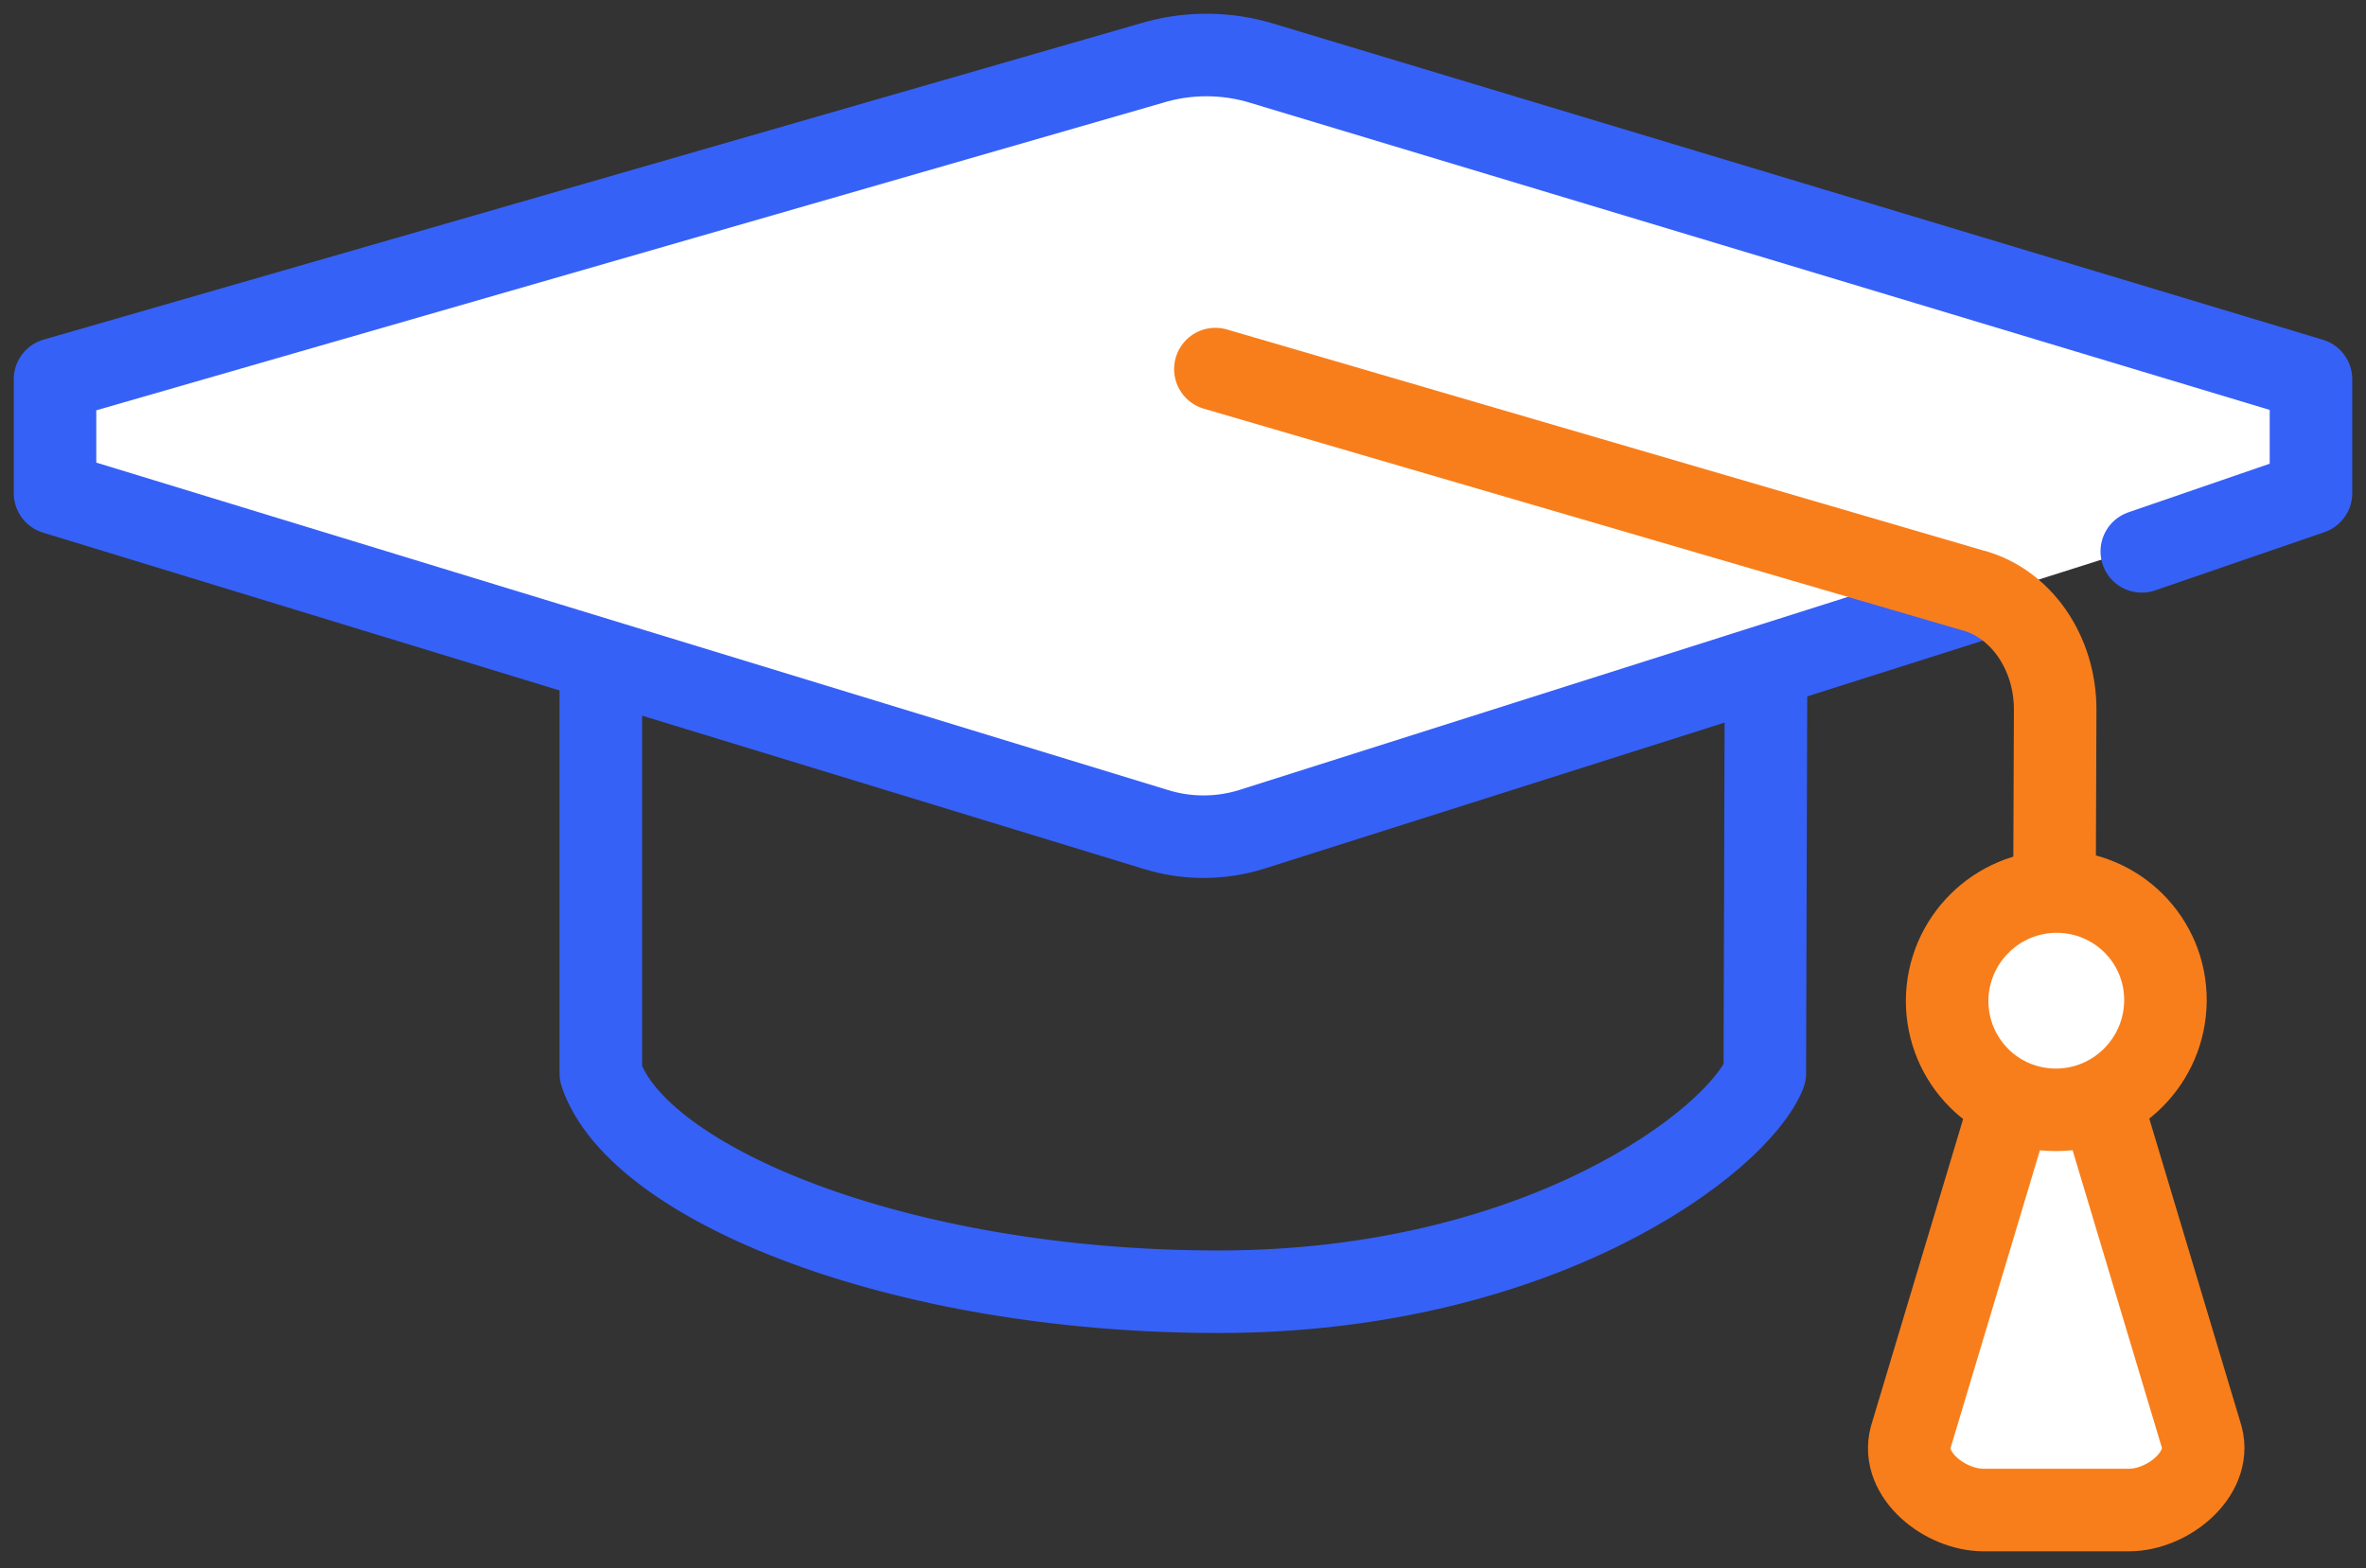 <svg width="86" height="57" viewBox="0 0 86 57" fill="none" xmlns="http://www.w3.org/2000/svg">
<rect x="0" y="0" width="86" height="57" fill="#333333" stroke="none"/>
<path d="M64.201 21.34C64.201 16.406 54.705 12.412 43.027 12.412C31.348 12.412 21.839 16.406 21.839 21.34C21.839 23.456 21.839 36.906 21.839 39.022C23.161 43.003 32.618 46.958 44.296 46.958C55.975 46.958 63.156 41.496 64.148 39.022C64.148 36.906 64.201 23.456 64.201 21.34Z" stroke="#3661F7" stroke-width="3" stroke-miterlimit="10" stroke-linecap="round" stroke-linejoin="round"/>
<path d="M27.129 23.151L28.129 24.151" stroke="#3661F7" stroke-width="3" stroke-miterlimit="10" stroke-linecap="round" stroke-linejoin="round"/>
<path d="M45.897 2.308C44.574 1.897 43.132 1.897 41.81 2.308L2 13.787V17.927L41.995 30.148C43.132 30.505 44.362 30.505 45.5 30.148L84 17.927V13.787L45.897 2.308Z" fill="white"/>
<path d="M77.85 20.043L84 17.927V13.787L45.897 2.308C44.574 1.897 43.132 1.897 41.81 2.308L2 13.787V17.927L41.995 30.148C43.132 30.505 44.362 30.505 45.5 30.148L72.216 21.67" stroke="#3661F7" stroke-width="3" stroke-miterlimit="10" stroke-linecap="round" stroke-linejoin="round"/>
<path d="M44.177 13.417L71.647 21.445C73.445 21.895 74.715 23.72 74.702 25.823L74.662 36.403" stroke="#F87E1B" stroke-width="3" stroke-miterlimit="10" stroke-linecap="round" stroke-linejoin="round"/>
<path d="M80.032 52.248L76.064 39.023H73.419L69.451 52.248C69.081 53.611 70.695 54.893 72.096 54.893H77.387C78.789 54.893 80.389 53.597 80.032 52.248Z" fill="white" stroke="#F87E1B" stroke-width="3" stroke-miterlimit="10" stroke-linecap="round" stroke-linejoin="round"/>
<path d="M78.71 36.377C78.697 38.573 76.911 40.345 74.729 40.345C72.533 40.345 70.774 38.573 70.774 36.377C70.788 34.182 72.573 32.41 74.755 32.41C76.951 32.41 78.723 34.182 78.71 36.377Z" fill="white" stroke="#F87E1B" stroke-width="3" stroke-miterlimit="10" stroke-linecap="round" stroke-linejoin="round"/>
</svg>
